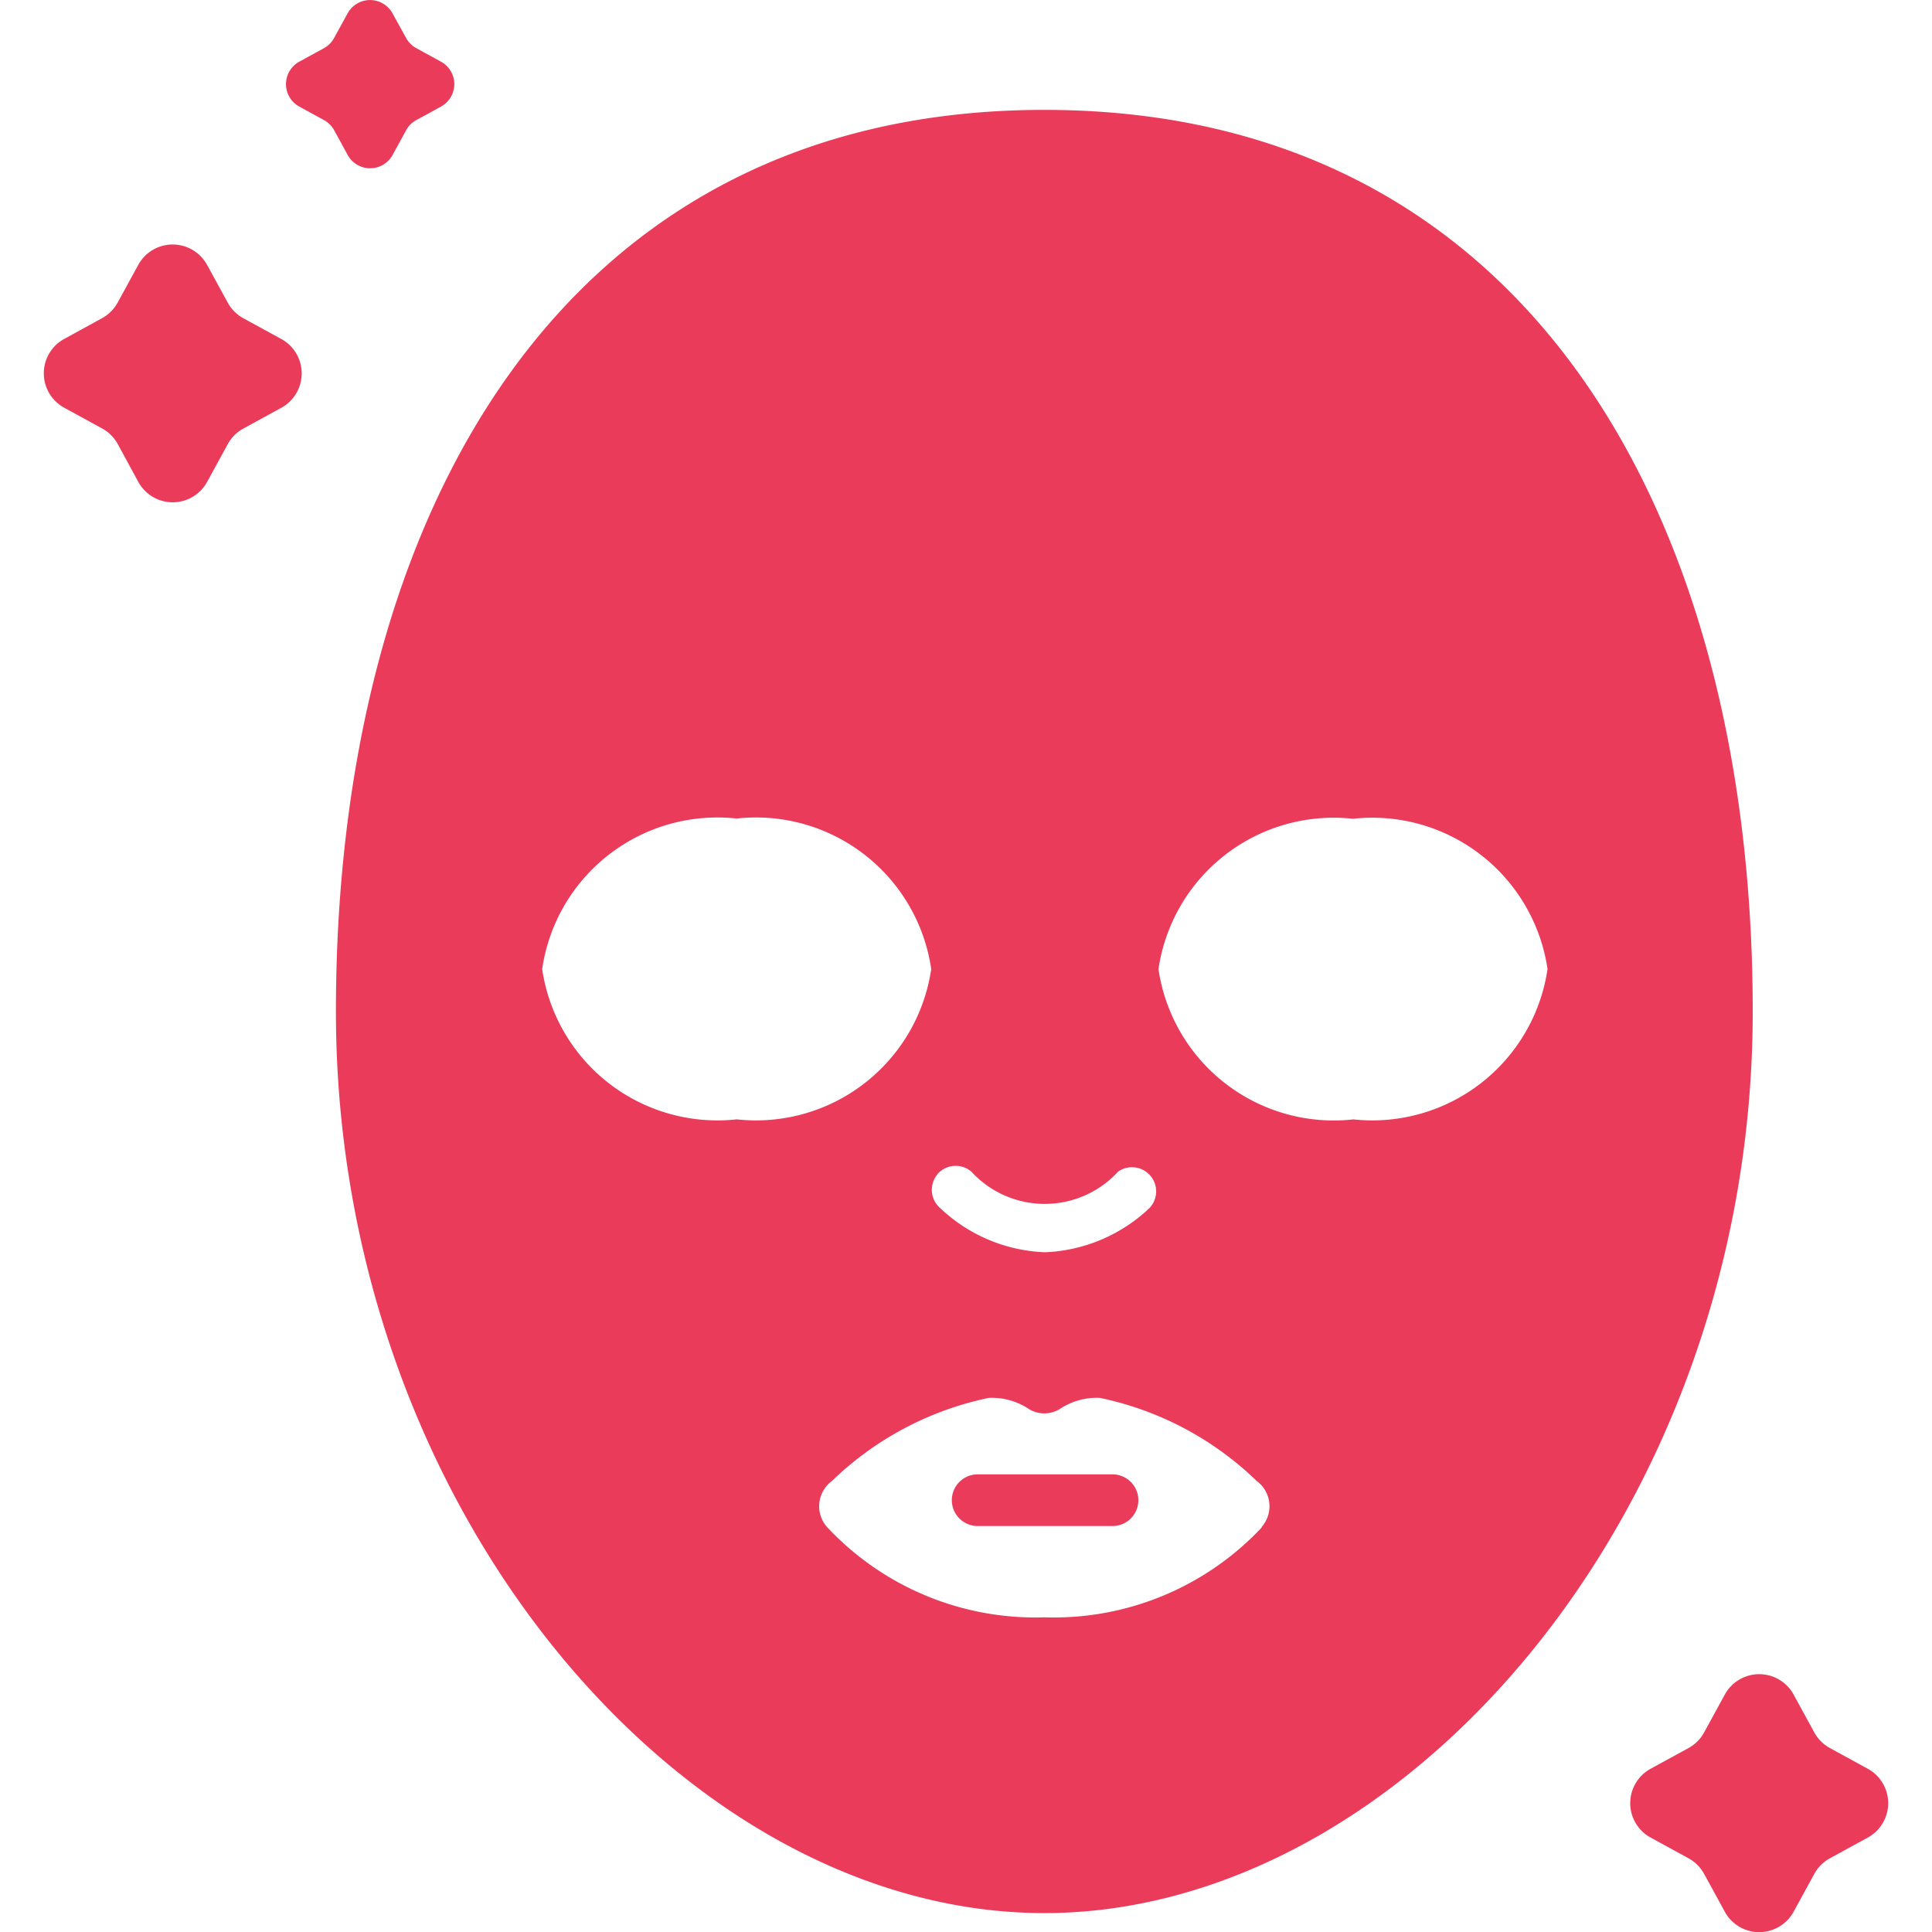 <svg xmlns="http://www.w3.org/2000/svg" xmlns:xlink="http://www.w3.org/1999/xlink" width="24" height="24" viewBox="0 0 24 24">
  <defs>
    <clipPath id="clip-path">
      <rect id="Rectangle_119" data-name="Rectangle 119" width="24" height="24" transform="translate(63 394)" fill="#eb3b5a" stroke="#707070" stroke-width="1"/>
    </clipPath>
  </defs>
  <g id="Mask_Group_30" data-name="Mask Group 30" transform="translate(-63 -394)" clip-path="url(#clip-path)">
    <g id="face-mask" transform="translate(62.945 393.538)">
      <path id="Path_193" data-name="Path 193" d="M13.028,1.827c-5.987,0-8.8,5.015-8.8,11.2s4.327,11.2,8.8,11.2,8.8-5.015,8.8-11.2-2.815-11.2-8.8-11.2ZM11.7,15.048a.3.3,0,0,1,.421-.032,1.237,1.237,0,0,0,1.824,0,.3.3,0,0,1,.389.453,2,2,0,0,1-1.3.549,2,2,0,0,1-1.3-.549.3.3,0,0,1-.032-.421ZM6.79,12.5A2.2,2.2,0,0,1,9.206,10.63,2.2,2.2,0,0,1,11.623,12.5a2.2,2.2,0,0,1-2.416,1.867A2.2,2.2,0,0,1,6.79,12.5Zm8.941,6.934a3.541,3.541,0,0,1-2.7,1.119,3.541,3.541,0,0,1-2.7-1.119.39.39,0,0,1,.059-.575,3.958,3.958,0,0,1,1.948-1.032.826.826,0,0,1,.49.133.366.366,0,0,0,.4,0,.826.826,0,0,1,.49-.133,3.958,3.958,0,0,1,1.948,1.032.39.39,0,0,1,.059.575Zm1.131-5.066A2.2,2.2,0,0,1,14.446,12.5a2.2,2.2,0,0,1,2.416-1.867A2.2,2.2,0,0,1,19.279,12.5a2.2,2.2,0,0,1-2.416,1.867Z" fill="#eb3b5a"/>
      <path id="Path_194" data-name="Path 194" d="M13.872,19.419H12.2a.321.321,0,0,1,0-.642h1.675a.321.321,0,1,1,0,.642Z" fill="#eb3b5a"/>
      <path id="Path_195" data-name="Path 195" d="M22.336,21.513l.257.47a.488.488,0,0,0,.194.194l.47.257a.487.487,0,0,1,0,.855l-.47.257a.488.488,0,0,0-.194.194l-.257.47a.487.487,0,0,1-.855,0l-.257-.47a.487.487,0,0,0-.194-.194l-.47-.257a.487.487,0,0,1,0-.855l.47-.257a.487.487,0,0,0,.194-.194l.257-.47a.487.487,0,0,1,.855,0Z" fill="#eb3b5a"/>
      <path id="Path_196" data-name="Path 196" d="M2.628,3.753l.257.47a.486.486,0,0,0,.194.193l.47.257a.487.487,0,0,1,0,.855l-.47.257a.486.486,0,0,0-.194.193l-.257.47a.487.487,0,0,1-.855,0l-.256-.471a.488.488,0,0,0-.194-.193l-.47-.257a.487.487,0,0,1,0-.855l.469-.257a.488.488,0,0,0,.194-.193l.257-.47a.487.487,0,0,1,.854,0Z" fill="#eb3b5a"/>
      <path id="Path_197" data-name="Path 197" d="M4.931.628,5.1.934a.317.317,0,0,0,.126.126l.307.168a.318.318,0,0,1,0,.558l-.307.168a.317.317,0,0,0-.126.126l-.168.307a.318.318,0,0,1-.558,0l-.168-.307a.317.317,0,0,0-.126-.126l-.307-.168a.318.318,0,0,1,0-.558l.307-.168A.317.317,0,0,0,4.205.934L4.373.628a.318.318,0,0,1,.558,0Z" fill="#eb3b5a"/>
    </g>
  </g>
</svg>
